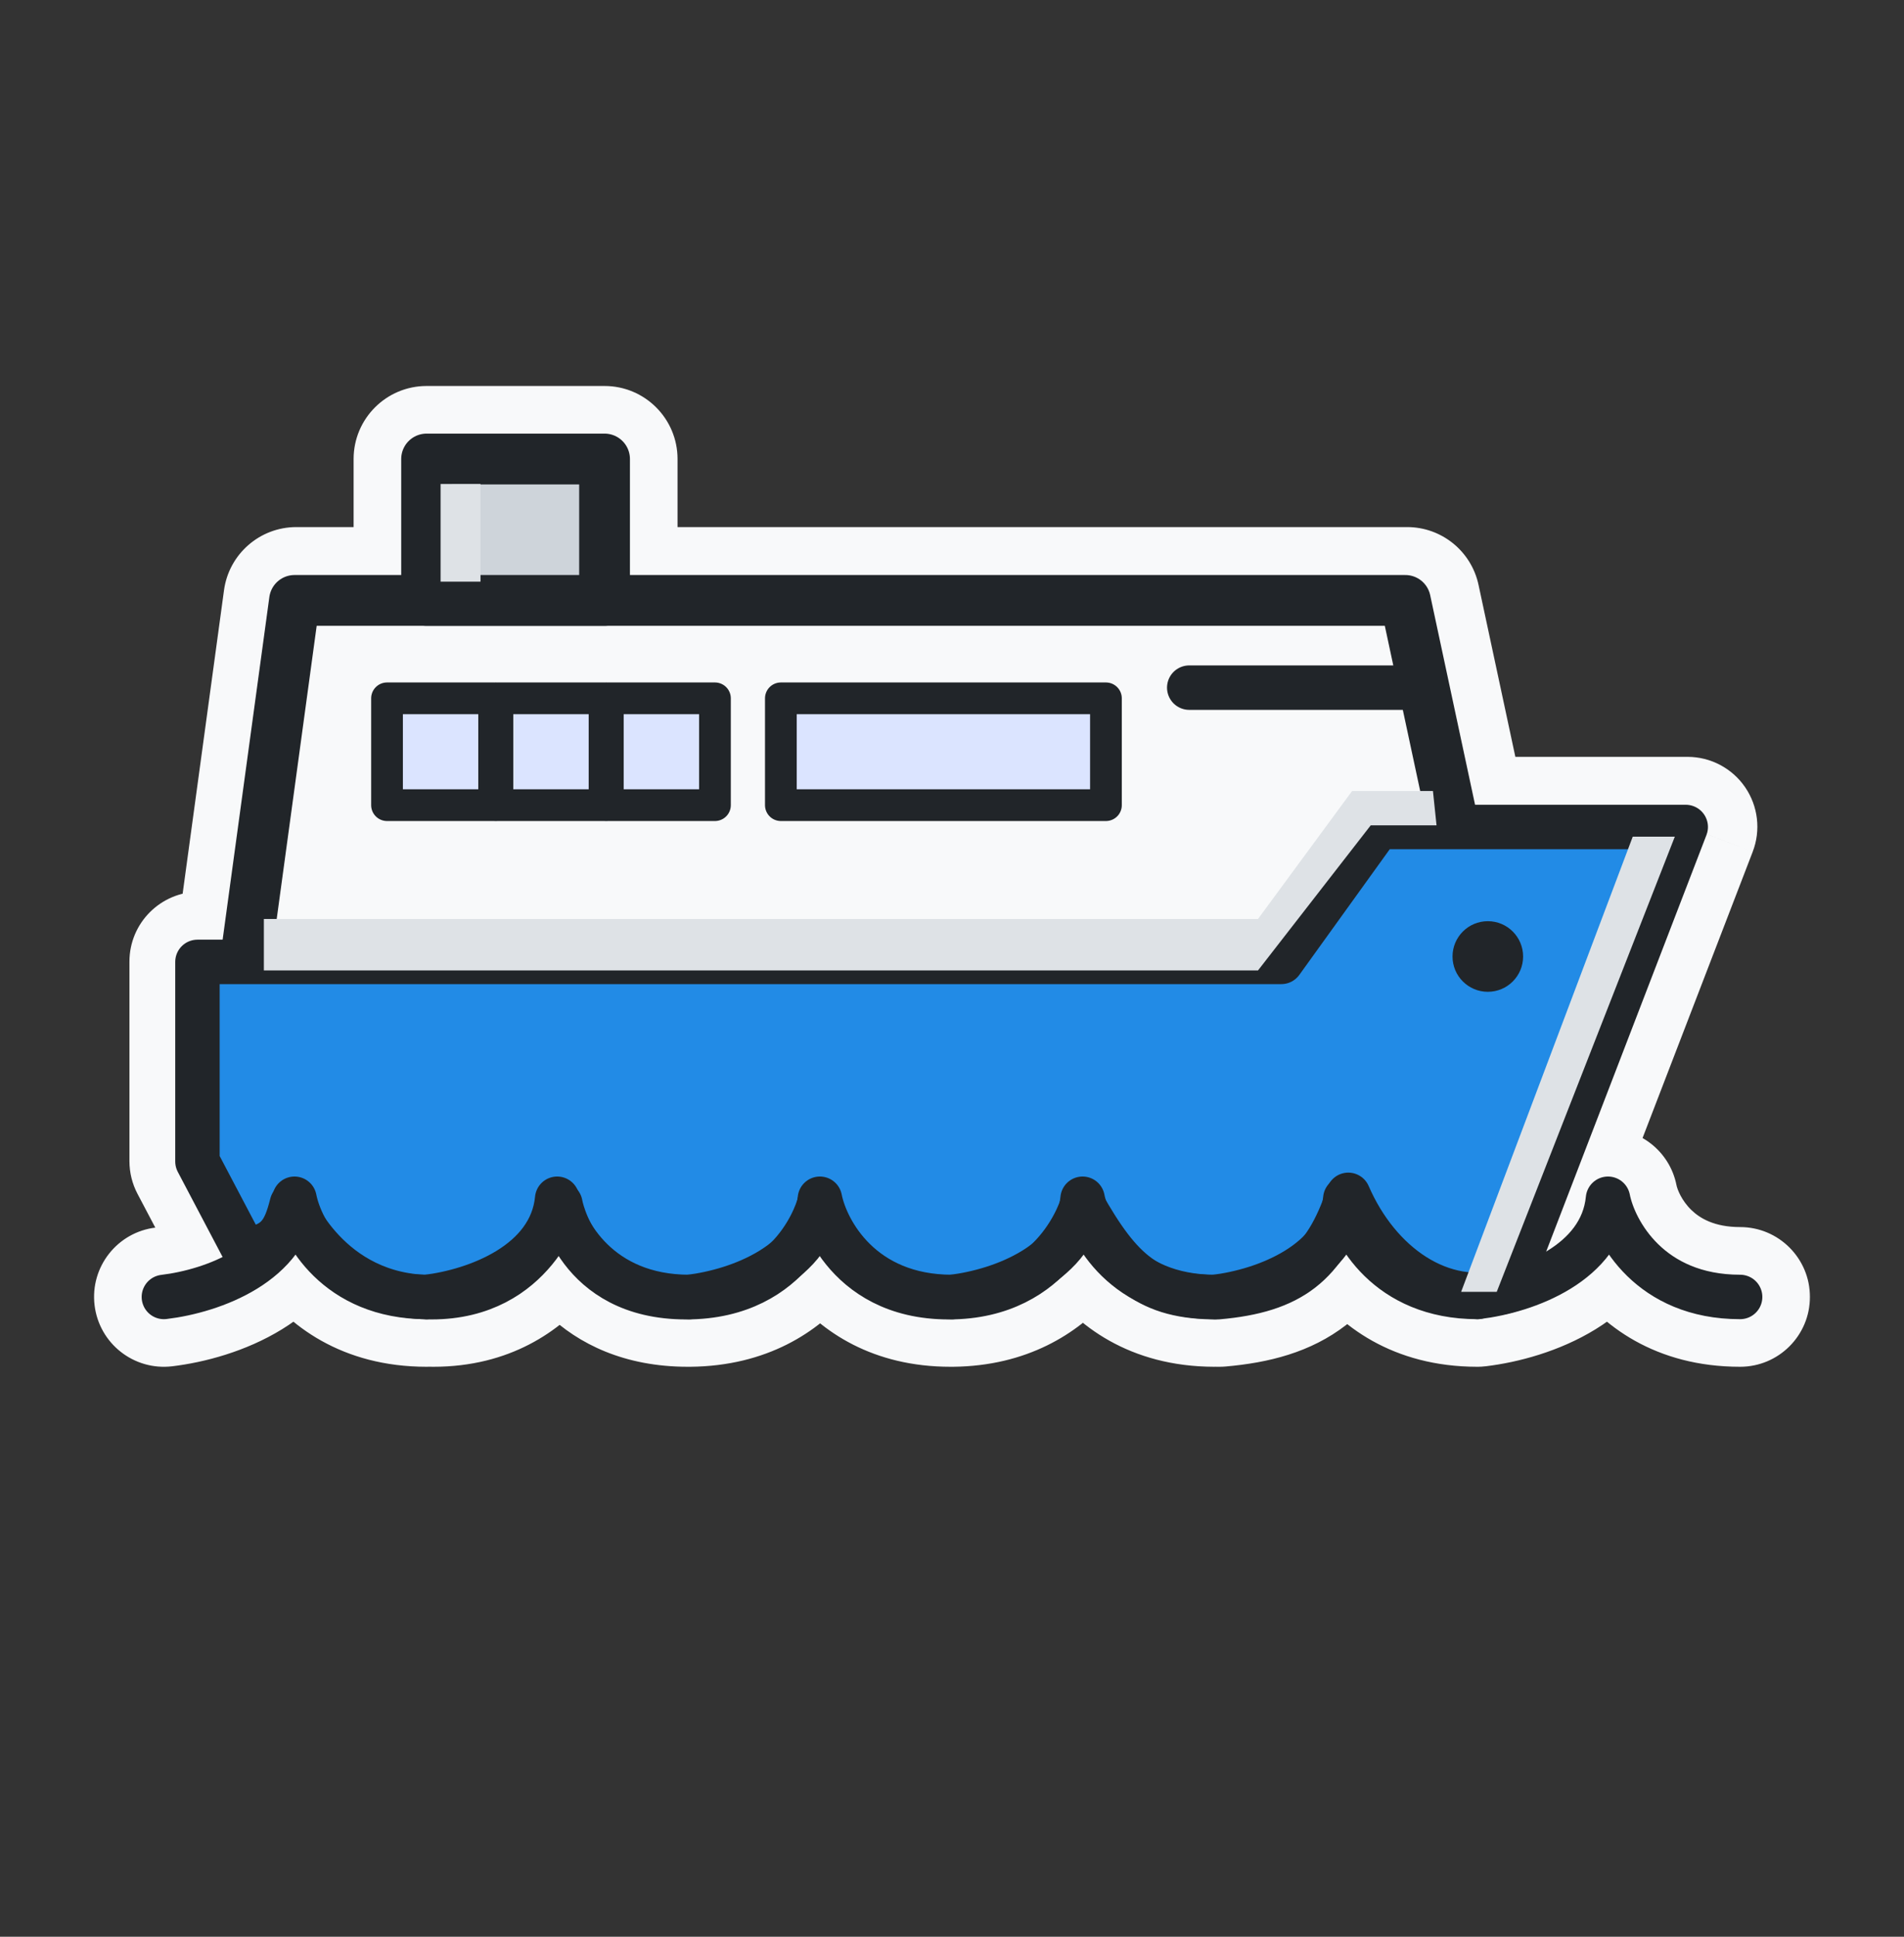 <svg width="60" height="61" viewBox="0 0 60 61" fill="none" xmlns="http://www.w3.org/2000/svg">
<rect x="0" y="0" width="60" height="61" fill="#333333" stroke="none"/>
<mask id="path-1-outside-1_50_4360" maskUnits="userSpaceOnUse" x="2.464" y="11.657" width="55" height="32" fill="black">
<rect fill="white" x="2.464" y="11.657" width="55" height="32"/>
<path fill-rule="evenodd" clip-rule="evenodd" d="M12.643 14.457C12.643 14.015 13.001 13.657 13.443 13.657H19.051C19.492 13.657 19.851 14.015 19.851 14.457V18.101H44.343C44.72 18.101 45.046 18.365 45.125 18.734L46.54 25.338H53.179C53.41 25.338 53.626 25.452 53.756 25.642C53.887 25.832 53.915 26.074 53.832 26.29L48.794 39.375C49.471 38.952 49.907 38.399 49.976 37.688C50.009 37.342 50.291 37.074 50.637 37.056C50.984 37.039 51.291 37.278 51.359 37.619C51.52 38.429 52.429 40.148 54.836 40.148C55.222 40.148 55.536 40.462 55.536 40.848C55.536 41.235 55.222 41.548 54.836 41.548C52.735 41.548 51.434 40.556 50.707 39.514C50.373 39.956 49.946 40.311 49.496 40.588C48.584 41.148 47.506 41.439 46.651 41.542C46.634 41.544 46.616 41.546 46.599 41.547C46.587 41.548 46.575 41.548 46.563 41.548C46.558 41.548 46.552 41.548 46.546 41.548C44.458 41.545 43.163 40.56 42.435 39.524C42.175 39.921 41.87 40.261 41.505 40.544C40.703 41.165 39.703 41.439 38.489 41.545C38.469 41.547 38.45 41.548 38.43 41.548C38.388 41.548 38.347 41.548 38.306 41.548C38.292 41.548 38.278 41.548 38.264 41.548C36.171 41.543 34.875 40.553 34.15 39.514C34.045 39.652 33.932 39.782 33.811 39.904C33.073 40.736 31.869 41.53 30.019 41.548C30.009 41.548 30 41.548 29.99 41.548C29.978 41.548 29.966 41.548 29.954 41.548C28.014 41.548 26.802 40.698 26.091 39.82C26.009 39.72 25.935 39.619 25.867 39.52C25.798 39.611 25.724 39.699 25.648 39.783C25.635 39.798 25.622 39.814 25.609 39.83C24.884 40.694 23.665 41.529 21.74 41.548C21.731 41.548 21.721 41.548 21.712 41.548C21.699 41.548 21.687 41.548 21.675 41.548C20.076 41.548 18.99 40.986 18.275 40.295C18.029 40.069 17.819 39.827 17.641 39.582C17.582 39.662 17.519 39.744 17.452 39.825C16.737 40.691 15.536 41.548 13.658 41.548C13.604 41.548 13.55 41.547 13.497 41.546C13.481 41.547 13.465 41.548 13.449 41.548L13.443 41.548L13.439 41.548C11.34 41.547 10.041 40.555 9.314 39.514C8.98 39.956 8.553 40.311 8.103 40.588C7.187 41.151 6.103 41.441 5.247 41.543C4.863 41.589 4.515 41.315 4.469 40.931C4.424 40.547 4.698 40.199 5.082 40.153C5.693 40.08 6.426 39.891 7.064 39.566L5.66 36.9C5.607 36.799 5.579 36.687 5.579 36.574V30.286C5.579 29.9 5.892 29.586 6.279 29.586H7.073L8.545 18.793C8.599 18.397 8.938 18.101 9.338 18.101H12.643V14.457ZM13.443 19.71C13.402 19.71 13.361 19.707 13.322 19.701H10.036L8.688 29.586H40.076L42.925 25.629C43.057 25.446 43.268 25.338 43.493 25.338H44.904L43.696 19.701H19.171C19.132 19.707 19.092 19.71 19.051 19.71H13.443ZM18.251 15.257V18.101H14.243V15.257H18.251Z"/>
</mask>
<path fill-rule="evenodd" clip-rule="evenodd" d="M12.643 14.457C12.643 14.015 13.001 13.657 13.443 13.657H19.051C19.492 13.657 19.851 14.015 19.851 14.457V18.101H44.343C44.72 18.101 45.046 18.365 45.125 18.734L46.54 25.338H53.179C53.41 25.338 53.626 25.452 53.756 25.642C53.887 25.832 53.915 26.074 53.832 26.29L48.794 39.375C49.471 38.952 49.907 38.399 49.976 37.688C50.009 37.342 50.291 37.074 50.637 37.056C50.984 37.039 51.291 37.278 51.359 37.619C51.52 38.429 52.429 40.148 54.836 40.148C55.222 40.148 55.536 40.462 55.536 40.848C55.536 41.235 55.222 41.548 54.836 41.548C52.735 41.548 51.434 40.556 50.707 39.514C50.373 39.956 49.946 40.311 49.496 40.588C48.584 41.148 47.506 41.439 46.651 41.542C46.634 41.544 46.616 41.546 46.599 41.547C46.587 41.548 46.575 41.548 46.563 41.548C46.558 41.548 46.552 41.548 46.546 41.548C44.458 41.545 43.163 40.56 42.435 39.524C42.175 39.921 41.87 40.261 41.505 40.544C40.703 41.165 39.703 41.439 38.489 41.545C38.469 41.547 38.45 41.548 38.43 41.548C38.388 41.548 38.347 41.548 38.306 41.548C38.292 41.548 38.278 41.548 38.264 41.548C36.171 41.543 34.875 40.553 34.15 39.514C34.045 39.652 33.932 39.782 33.811 39.904C33.073 40.736 31.869 41.53 30.019 41.548C30.009 41.548 30 41.548 29.99 41.548C29.978 41.548 29.966 41.548 29.954 41.548C28.014 41.548 26.802 40.698 26.091 39.82C26.009 39.72 25.935 39.619 25.867 39.52C25.798 39.611 25.724 39.699 25.648 39.783C25.635 39.798 25.622 39.814 25.609 39.83C24.884 40.694 23.665 41.529 21.74 41.548C21.731 41.548 21.721 41.548 21.712 41.548C21.699 41.548 21.687 41.548 21.675 41.548C20.076 41.548 18.99 40.986 18.275 40.295C18.029 40.069 17.819 39.827 17.641 39.582C17.582 39.662 17.519 39.744 17.452 39.825C16.737 40.691 15.536 41.548 13.658 41.548C13.604 41.548 13.55 41.547 13.497 41.546C13.481 41.547 13.465 41.548 13.449 41.548L13.443 41.548L13.439 41.548C11.34 41.547 10.041 40.555 9.314 39.514C8.98 39.956 8.553 40.311 8.103 40.588C7.187 41.151 6.103 41.441 5.247 41.543C4.863 41.589 4.515 41.315 4.469 40.931C4.424 40.547 4.698 40.199 5.082 40.153C5.693 40.08 6.426 39.891 7.064 39.566L5.66 36.9C5.607 36.799 5.579 36.687 5.579 36.574V30.286C5.579 29.9 5.892 29.586 6.279 29.586H7.073L8.545 18.793C8.599 18.397 8.938 18.101 9.338 18.101H12.643V14.457ZM13.443 19.71C13.402 19.71 13.361 19.707 13.322 19.701H10.036L8.688 29.586H40.076L42.925 25.629C43.057 25.446 43.268 25.338 43.493 25.338H44.904L43.696 19.701H19.171C19.132 19.707 19.092 19.71 19.051 19.71H13.443ZM18.251 15.257V18.101H14.243V15.257H18.251Z" fill="#F8F9FA"/>
<path d="M19.851 18.101H18.351C18.351 18.93 19.022 19.601 19.851 19.601V18.101ZM45.125 18.734L46.592 18.419L46.592 18.419L45.125 18.734ZM46.54 25.338L45.074 25.652C45.222 26.344 45.833 26.838 46.54 26.838V25.338ZM53.832 26.29L55.232 26.829L55.232 26.828L53.832 26.29ZM48.794 39.375L47.395 38.837C47.163 39.439 47.342 40.123 47.84 40.533C48.339 40.944 49.044 40.989 49.591 40.646L48.794 39.375ZM49.976 37.688L48.483 37.543L48.483 37.543L49.976 37.688ZM50.637 37.056L50.712 38.554L50.712 38.554L50.637 37.056ZM51.359 37.619L52.83 37.326L52.83 37.326L51.359 37.619ZM50.707 39.514L51.937 38.655C51.662 38.261 51.215 38.023 50.735 38.014C50.254 38.005 49.799 38.227 49.51 38.611L50.707 39.514ZM49.496 40.588L50.281 41.866L50.281 41.866L49.496 40.588ZM46.651 41.542L46.471 40.053C46.465 40.053 46.458 40.054 46.452 40.055L46.651 41.542ZM46.599 41.547L46.511 40.05L46.508 40.05L46.599 41.547ZM46.563 41.548L46.548 40.048L46.548 40.048L46.563 41.548ZM46.546 41.548L46.568 40.048C46.562 40.048 46.555 40.048 46.548 40.048L46.546 41.548ZM42.435 39.524L43.663 38.662C43.377 38.255 42.909 38.016 42.412 38.024C41.915 38.032 41.454 38.285 41.181 38.701L42.435 39.524ZM41.505 40.544L40.586 39.358L40.586 39.358L41.505 40.544ZM38.489 41.545L38.358 40.051L38.358 40.051L38.489 41.545ZM38.43 41.548L38.433 43.048L38.433 43.048L38.43 41.548ZM38.306 41.548L38.323 40.048C38.297 40.047 38.272 40.048 38.246 40.049L38.306 41.548ZM38.264 41.548L38.294 40.048C38.285 40.048 38.276 40.048 38.267 40.048L38.264 41.548ZM34.15 39.514L35.38 38.655C35.105 38.261 34.658 38.023 34.178 38.014C33.697 38.005 33.242 38.227 32.953 38.61L34.15 39.514ZM33.811 39.904L32.746 38.847C32.727 38.867 32.708 38.888 32.689 38.909L33.811 39.904ZM30.019 41.548L30.004 40.048C29.995 40.048 29.986 40.048 29.977 40.048L30.019 41.548ZM29.99 41.548L30.009 40.048C30 40.048 29.991 40.048 29.982 40.048L29.99 41.548ZM26.091 39.82L24.925 40.764L24.925 40.764L26.091 39.82ZM25.867 39.52L27.103 38.67C26.83 38.273 26.383 38.032 25.901 38.02C25.42 38.009 24.962 38.23 24.671 38.614L25.867 39.52ZM25.648 39.783L24.54 38.772C24.522 38.792 24.504 38.812 24.487 38.833L25.648 39.783ZM25.609 39.83L24.46 38.865L24.46 38.865L25.609 39.83ZM21.74 41.548L21.726 40.048C21.717 40.048 21.707 40.048 21.698 40.048L21.74 41.548ZM21.712 41.548L21.731 40.048C21.722 40.048 21.713 40.048 21.703 40.048L21.712 41.548ZM18.275 40.295L19.317 39.216C19.308 39.207 19.299 39.199 19.289 39.19L18.275 40.295ZM17.641 39.582L18.856 38.702C18.574 38.313 18.123 38.082 17.643 38.082C17.163 38.081 16.711 38.31 16.428 38.699L17.641 39.582ZM17.452 39.825L18.608 40.781L17.452 39.825ZM13.497 41.546L13.537 40.047C13.486 40.045 13.434 40.047 13.383 40.05L13.497 41.546ZM13.449 41.548L13.455 43.048L13.461 43.048L13.449 41.548ZM13.443 41.548L13.442 43.048L13.449 43.048L13.443 41.548ZM13.439 41.548L13.438 43.048L13.438 43.048L13.439 41.548ZM9.314 39.514L10.544 38.655C10.269 38.261 9.822 38.023 9.342 38.014C8.862 38.005 8.406 38.227 8.117 38.611L9.314 39.514ZM8.103 40.588L8.888 41.866L8.888 41.866L8.103 40.588ZM5.247 41.543L5.07 40.054L5.247 41.543ZM4.469 40.931L5.959 40.754L5.959 40.754L4.469 40.931ZM5.082 40.153L4.904 38.664L4.904 38.664L5.082 40.153ZM7.064 39.566L7.744 40.903C8.102 40.721 8.372 40.403 8.493 40.021C8.615 39.638 8.578 39.222 8.391 38.867L7.064 39.566ZM5.66 36.9L4.332 37.599L4.332 37.599L5.66 36.9ZM7.073 29.586V31.086C7.823 31.086 8.458 30.532 8.559 29.789L7.073 29.586ZM8.545 18.793L10.031 18.996L10.031 18.996L8.545 18.793ZM12.643 18.101V19.601C13.471 19.601 14.143 18.93 14.143 18.101H12.643ZM13.322 19.701L13.547 18.218C13.472 18.207 13.397 18.201 13.322 18.201V19.701ZM10.036 19.701V18.201C9.286 18.201 8.651 18.755 8.55 19.498L10.036 19.701ZM8.688 29.586L7.202 29.384C7.143 29.813 7.273 30.246 7.558 30.573C7.843 30.899 8.255 31.086 8.688 31.086V29.586ZM40.076 29.586V31.086C40.558 31.086 41.011 30.854 41.293 30.463L40.076 29.586ZM42.925 25.629L44.142 26.506L44.142 26.506L42.925 25.629ZM44.904 25.338V26.838C45.357 26.838 45.786 26.633 46.07 26.281C46.355 25.929 46.465 25.467 46.371 25.024L44.904 25.338ZM43.696 19.701L45.163 19.387C45.014 18.695 44.403 18.201 43.696 18.201V19.701ZM19.171 19.701V18.201C19.096 18.201 19.021 18.207 18.947 18.218L19.171 19.701ZM18.251 18.101V19.601C19.079 19.601 19.751 18.93 19.751 18.101H18.251ZM18.251 15.257H19.751C19.751 14.428 19.079 13.757 18.251 13.757V15.257ZM14.243 18.101H12.743C12.743 18.93 13.415 19.601 14.243 19.601V18.101ZM14.243 15.257V13.757C13.415 13.757 12.743 14.428 12.743 15.257H14.243ZM13.443 12.157C12.173 12.157 11.143 13.187 11.143 14.457H14.143C14.143 14.843 13.829 15.157 13.443 15.157V12.157ZM19.051 12.157H13.443V15.157H19.051V12.157ZM21.351 14.457C21.351 13.187 20.321 12.157 19.051 12.157V15.157C18.664 15.157 18.351 14.843 18.351 14.457H21.351ZM21.351 18.101V14.457H18.351V18.101H21.351ZM44.343 16.601H19.851V19.601H44.343V16.601ZM46.592 18.419C46.364 17.359 45.427 16.601 44.343 16.601V19.601C44.013 19.601 43.727 19.371 43.658 19.048L46.592 18.419ZM48.007 25.024L46.592 18.419L43.658 19.048L45.074 25.652L48.007 25.024ZM53.179 23.838H46.54V26.838H53.179V23.838ZM54.993 24.793C54.582 24.195 53.904 23.838 53.179 23.838V26.838C52.915 26.838 52.669 26.708 52.52 26.491L54.993 24.793ZM55.232 26.828C55.493 26.152 55.403 25.391 54.993 24.793L52.52 26.491C52.37 26.274 52.338 25.997 52.432 25.751L55.232 26.828ZM50.194 39.914L55.232 26.829L52.432 25.751L47.395 38.837L50.194 39.914ZM48.483 37.543C48.473 37.644 48.425 37.837 47.998 38.105L49.591 40.646C50.516 40.066 51.341 39.154 51.469 37.833L48.483 37.543ZM50.563 35.558C49.473 35.613 48.588 36.457 48.483 37.543L51.469 37.833C51.43 38.227 51.108 38.535 50.712 38.554L50.563 35.558ZM52.83 37.326C52.617 36.256 51.652 35.504 50.563 35.558L50.712 38.554C50.316 38.574 49.965 38.301 49.888 37.912L52.83 37.326ZM54.836 38.648C54.028 38.648 53.572 38.374 53.299 38.11C52.988 37.809 52.856 37.458 52.83 37.326L49.888 37.912C50.145 39.205 51.512 41.648 54.836 41.648V38.648ZM57.036 40.848C57.036 39.633 56.051 38.648 54.836 38.648V41.648C54.394 41.648 54.036 41.29 54.036 40.848H57.036ZM54.836 43.048C56.051 43.048 57.036 42.063 57.036 40.848H54.036C54.036 40.406 54.394 40.048 54.836 40.048V43.048ZM49.477 40.373C50.448 41.763 52.183 43.048 54.836 43.048V40.048C53.286 40.048 52.42 39.348 51.937 38.655L49.477 40.373ZM50.281 41.866C50.853 41.514 51.434 41.041 51.904 40.418L49.51 38.611C49.312 38.872 49.039 39.108 48.711 39.31L50.281 41.866ZM46.831 43.031C47.839 42.909 49.138 42.568 50.281 41.866L48.711 39.31C48.029 39.729 47.172 39.968 46.471 40.053L46.831 43.031ZM46.686 43.044C46.741 43.041 46.796 43.036 46.851 43.029L46.452 40.055C46.471 40.053 46.491 40.051 46.511 40.05L46.686 43.044ZM46.579 43.048C46.615 43.048 46.652 43.046 46.689 43.044L46.508 40.05C46.522 40.049 46.535 40.048 46.548 40.048L46.579 43.048ZM46.523 43.048C46.542 43.048 46.56 43.048 46.579 43.048L46.548 40.048C46.555 40.048 46.561 40.048 46.568 40.048L46.523 43.048ZM41.208 40.386C42.178 41.769 43.907 43.044 46.543 43.048L46.548 40.048C45.009 40.045 44.147 39.351 43.663 38.662L41.208 40.386ZM42.424 41.729C42.933 41.335 43.348 40.867 43.689 40.347L41.181 38.701C41.002 38.974 40.806 39.188 40.586 39.358L42.424 41.729ZM38.62 43.04C39.968 42.922 41.298 42.602 42.424 41.729L40.586 39.358C40.108 39.729 39.437 39.957 38.358 40.051L38.62 43.04ZM38.433 43.048C38.495 43.048 38.558 43.045 38.62 43.04L38.358 40.051C38.381 40.049 38.404 40.048 38.426 40.048L38.433 43.048ZM38.289 43.047C38.337 43.048 38.385 43.048 38.433 43.048L38.426 40.048C38.391 40.048 38.357 40.048 38.323 40.048L38.289 43.047ZM38.233 43.048C38.277 43.049 38.322 43.048 38.366 43.046L38.246 40.049C38.262 40.048 38.278 40.048 38.294 40.048L38.233 43.048ZM32.92 40.373C33.888 41.76 35.617 43.042 38.26 43.048L38.267 40.048C36.725 40.044 35.862 39.347 35.38 38.655L32.92 40.373ZM34.876 40.96C35.041 40.794 35.2 40.613 35.347 40.418L32.953 38.61C32.891 38.691 32.822 38.77 32.746 38.847L34.876 40.96ZM30.033 43.048C32.363 43.025 33.954 42.004 34.934 40.899L32.689 38.909C32.193 39.468 31.374 40.035 30.004 40.048L30.033 43.048ZM29.971 43.048C30.001 43.048 30.03 43.048 30.061 43.047L29.977 40.048C29.988 40.048 29.999 40.048 30.009 40.048L29.971 43.048ZM29.954 43.048C29.969 43.048 29.984 43.048 29.998 43.048L29.982 40.048C29.973 40.048 29.964 40.048 29.954 40.048V43.048ZM24.925 40.764C25.885 41.95 27.508 43.048 29.954 43.048V40.048C28.52 40.048 27.718 39.447 27.257 38.877L24.925 40.764ZM24.631 40.37C24.72 40.5 24.818 40.632 24.925 40.764L27.257 38.877C27.201 38.808 27.15 38.739 27.103 38.67L24.631 40.37ZM26.756 40.794C26.862 40.678 26.964 40.555 27.062 40.426L24.671 38.614C24.631 38.667 24.587 38.72 24.54 38.772L26.756 40.794ZM26.758 40.794C26.775 40.774 26.792 40.753 26.809 40.733L24.487 38.833C24.478 38.844 24.469 38.855 24.46 38.865L26.758 40.794ZM21.755 43.048C24.17 43.025 25.786 41.952 26.758 40.794L24.46 38.865C23.981 39.435 23.16 40.034 21.726 40.048L21.755 43.048ZM21.692 43.048C21.722 43.048 21.752 43.048 21.782 43.047L21.698 40.048C21.709 40.048 21.72 40.048 21.731 40.048L21.692 43.048ZM21.675 43.048C21.69 43.048 21.705 43.048 21.72 43.048L21.703 40.048C21.694 40.048 21.684 40.048 21.675 40.048V43.048ZM17.232 41.373C18.226 42.335 19.686 43.048 21.675 43.048V40.048C20.465 40.048 19.753 39.638 19.317 39.216L17.232 41.373ZM16.426 40.461C16.659 40.783 16.935 41.101 17.26 41.4L19.289 39.19C19.123 39.037 18.979 38.872 18.856 38.702L16.426 40.461ZM18.608 40.781C18.696 40.675 18.777 40.569 18.853 40.465L16.428 38.699C16.387 38.756 16.342 38.813 16.295 38.87L18.608 40.781ZM13.658 43.048C16.061 43.048 17.662 41.926 18.608 40.781L16.295 38.87C15.812 39.455 15.011 40.048 13.658 40.048V43.048ZM13.458 43.045C13.524 43.047 13.591 43.048 13.658 43.048V40.048C13.617 40.048 13.577 40.048 13.537 40.047L13.458 43.045ZM13.461 43.048C13.511 43.048 13.562 43.045 13.612 43.042L13.383 40.05C13.401 40.049 13.419 40.048 13.437 40.048L13.461 43.048ZM13.449 43.048L13.455 43.048L13.443 40.048L13.437 40.048L13.449 43.048ZM13.438 43.048L13.442 43.048L13.444 40.048L13.439 40.048L13.438 43.048ZM8.084 40.373C9.055 41.762 10.788 43.046 13.438 43.048L13.44 40.048C11.892 40.047 11.028 39.348 10.544 38.655L8.084 40.373ZM8.888 41.866C9.461 41.514 10.041 41.041 10.512 40.418L8.117 38.611C7.92 38.872 7.646 39.108 7.318 39.31L8.888 41.866ZM5.425 43.033C6.435 42.912 7.741 42.571 8.888 41.866L7.318 39.31C6.633 39.73 5.772 39.97 5.07 40.054L5.425 43.033ZM2.98 41.108C3.124 42.315 4.218 43.176 5.425 43.033L5.07 40.054C5.509 40.002 5.907 40.315 5.959 40.754L2.98 41.108ZM4.904 38.664C3.698 38.807 2.836 39.902 2.98 41.108L5.959 40.754C6.011 41.192 5.698 41.59 5.259 41.642L4.904 38.664ZM6.384 38.229C5.931 38.46 5.375 38.608 4.904 38.664L5.259 41.642C6.012 41.553 6.921 41.322 7.744 40.903L6.384 38.229ZM4.332 37.599L5.737 40.265L8.391 38.867L6.987 36.201L4.332 37.599ZM4.079 36.574C4.079 36.931 4.166 37.283 4.332 37.599L6.987 36.201C7.047 36.316 7.079 36.444 7.079 36.574H4.079ZM4.079 30.286V36.574H7.079V30.286H4.079ZM6.279 28.086C5.064 28.086 4.079 29.071 4.079 30.286H7.079C7.079 30.728 6.721 31.086 6.279 31.086V28.086ZM7.073 28.086H6.279V31.086H7.073V28.086ZM7.059 18.59L5.587 29.384L8.559 29.789L10.031 18.996L7.059 18.59ZM9.338 16.601C8.187 16.601 7.214 17.451 7.059 18.59L10.031 18.996C9.984 19.343 9.688 19.601 9.338 19.601V16.601ZM12.643 16.601H9.338V19.601H12.643V16.601ZM11.143 14.457V18.101H14.143V14.457H11.143ZM13.097 21.184C13.211 21.201 13.326 21.21 13.443 21.21V18.21C13.477 18.21 13.512 18.213 13.547 18.218L13.097 21.184ZM10.036 21.201H13.322V18.201H10.036V21.201ZM10.174 29.789L11.522 19.904L8.55 19.498L7.202 29.384L10.174 29.789ZM40.076 28.086H8.688V31.086H40.076V28.086ZM41.708 24.753L38.859 28.71L41.293 30.463L44.142 26.506L41.708 24.753ZM43.493 23.838C42.785 23.838 42.121 24.178 41.708 24.753L44.142 26.506C43.992 26.714 43.75 26.838 43.493 26.838V23.838ZM44.904 23.838H43.493V26.838H44.904V23.838ZM42.229 20.015L43.437 25.652L46.371 25.024L45.163 19.387L42.229 20.015ZM19.171 21.201H43.696V18.201H19.171V21.201ZM19.051 21.21C19.167 21.21 19.283 21.201 19.396 21.184L18.947 18.218C18.981 18.213 19.016 18.21 19.051 18.21V21.21ZM13.443 21.21H19.051V18.21H13.443V21.21ZM19.751 18.101V15.257H16.751V18.101H19.751ZM14.243 19.601H18.251V16.601H14.243V19.601ZM12.743 15.257V18.101H15.743V15.257H12.743ZM18.251 13.757H14.243V16.757H18.251V13.757Z" fill="#F8F9FA" mask="url(#path-1-outside-1_50_4360)"/>
<path d="M44.286 18.911H9.281L7.751 30.126V32.053L42.133 32.525L45.815 26.048L44.286 18.911Z" fill="#F8F9FA" stroke="#212529" stroke-width="1.6" stroke-linejoin="round"/>
<path d="M44.49 21.658H37.476" stroke="#212529" stroke-width="1.4" stroke-linecap="round" stroke-linejoin="round"/>
<path d="M53.122 26.047L47.498 40.656C45.425 41.232 43.436 39.821 42.488 37.633C41.759 39.847 40.672 40.656 38.371 40.857C36.2 40.862 35.317 40.056 34.11 37.921C34.11 37.921 33.307 40.857 29.897 40.857C26.488 40.857 25.815 37.921 25.815 37.921C25.815 37.921 25.082 40.857 21.618 40.857C18.154 40.857 17.659 37.921 17.659 37.921C17.659 37.921 16.867 40.857 13.601 40.857C10.335 40.857 9.197 37.921 9.197 37.921C8.965 38.846 8.712 39.241 7.692 39.374L6.222 36.583V30.296H40.377L43.436 26.047H53.122Z" fill="#228BE6" stroke="#212529" stroke-width="1.4" stroke-linecap="round" stroke-linejoin="round"/>
<rect x="13.443" y="14.457" width="5.608" height="4.454" fill="#CED4DA" stroke="#212529" stroke-width="1.6" stroke-linejoin="round"/>
<circle cx="46.885" cy="30.126" r="1.112" fill="#212529"/>
<rect x="12.196" y="21.995" width="3.376" height="3.364" fill="#DBE4FF" stroke="#212529" stroke-linejoin="round"/>
<rect x="15.675" y="21.995" width="3.376" height="3.364" fill="#DBE4FF" stroke="#212529" stroke-linejoin="round"/>
<rect x="19.154" y="21.995" width="3.376" height="3.364" fill="#DBE4FF" stroke="#212529" stroke-linejoin="round"/>
<rect x="24.607" y="21.995" width="10.244" height="3.364" fill="#DBE4FF" stroke="#212529" stroke-linejoin="round"/>
<path d="M5.164 40.849C6.733 40.662 9.083 39.782 9.28 37.756C9.485 38.787 10.605 40.849 13.443 40.849" stroke="#212529" stroke-width="1.4" stroke-linecap="round" stroke-linejoin="round"/>
<path d="M13.443 40.849C15.011 40.662 17.362 39.782 17.558 37.756C17.763 38.787 18.883 40.849 21.721 40.849" stroke="#212529" stroke-width="1.4" stroke-linecap="round" stroke-linejoin="round"/>
<path d="M21.721 40.849C23.29 40.662 25.64 39.782 25.837 37.756C26.042 38.787 27.162 40.849 30 40.849" stroke="#212529" stroke-width="1.4" stroke-linecap="round" stroke-linejoin="round"/>
<path d="M30 40.849C31.568 40.662 33.919 39.782 34.115 37.756C34.32 38.787 35.44 40.849 38.279 40.849" stroke="#212529" stroke-width="1.4" stroke-linecap="round" stroke-linejoin="round"/>
<path d="M38.279 40.849C39.847 40.662 42.197 39.782 42.394 37.756C42.599 38.787 43.719 40.849 46.557 40.849" stroke="#212529" stroke-width="1.4" stroke-linecap="round" stroke-linejoin="round"/>
<path d="M46.557 40.849C48.125 40.662 50.476 39.782 50.672 37.756C50.877 38.787 51.997 40.849 54.836 40.849" stroke="#212529" stroke-width="1.4" stroke-linecap="round" stroke-linejoin="round"/>
<g style="mix-blend-mode:multiply">
<path d="M42.608 24.914H45.156L45.269 25.995H43.195L39.643 30.565H8.315V28.944H39.643L42.608 24.914Z" fill="#DEE2E6"/>
</g>
<g style="mix-blend-mode:multiply">
<path d="M52.778 26.352H51.452L46.044 40.688H47.166L52.778 26.352Z" fill="#DEE2E6"/>
</g>
<g style="mix-blend-mode:multiply">
<rect x="13.884" y="15.244" width="1.258" height="3.076" fill="#DEE2E6"/>
</g>
</svg>
